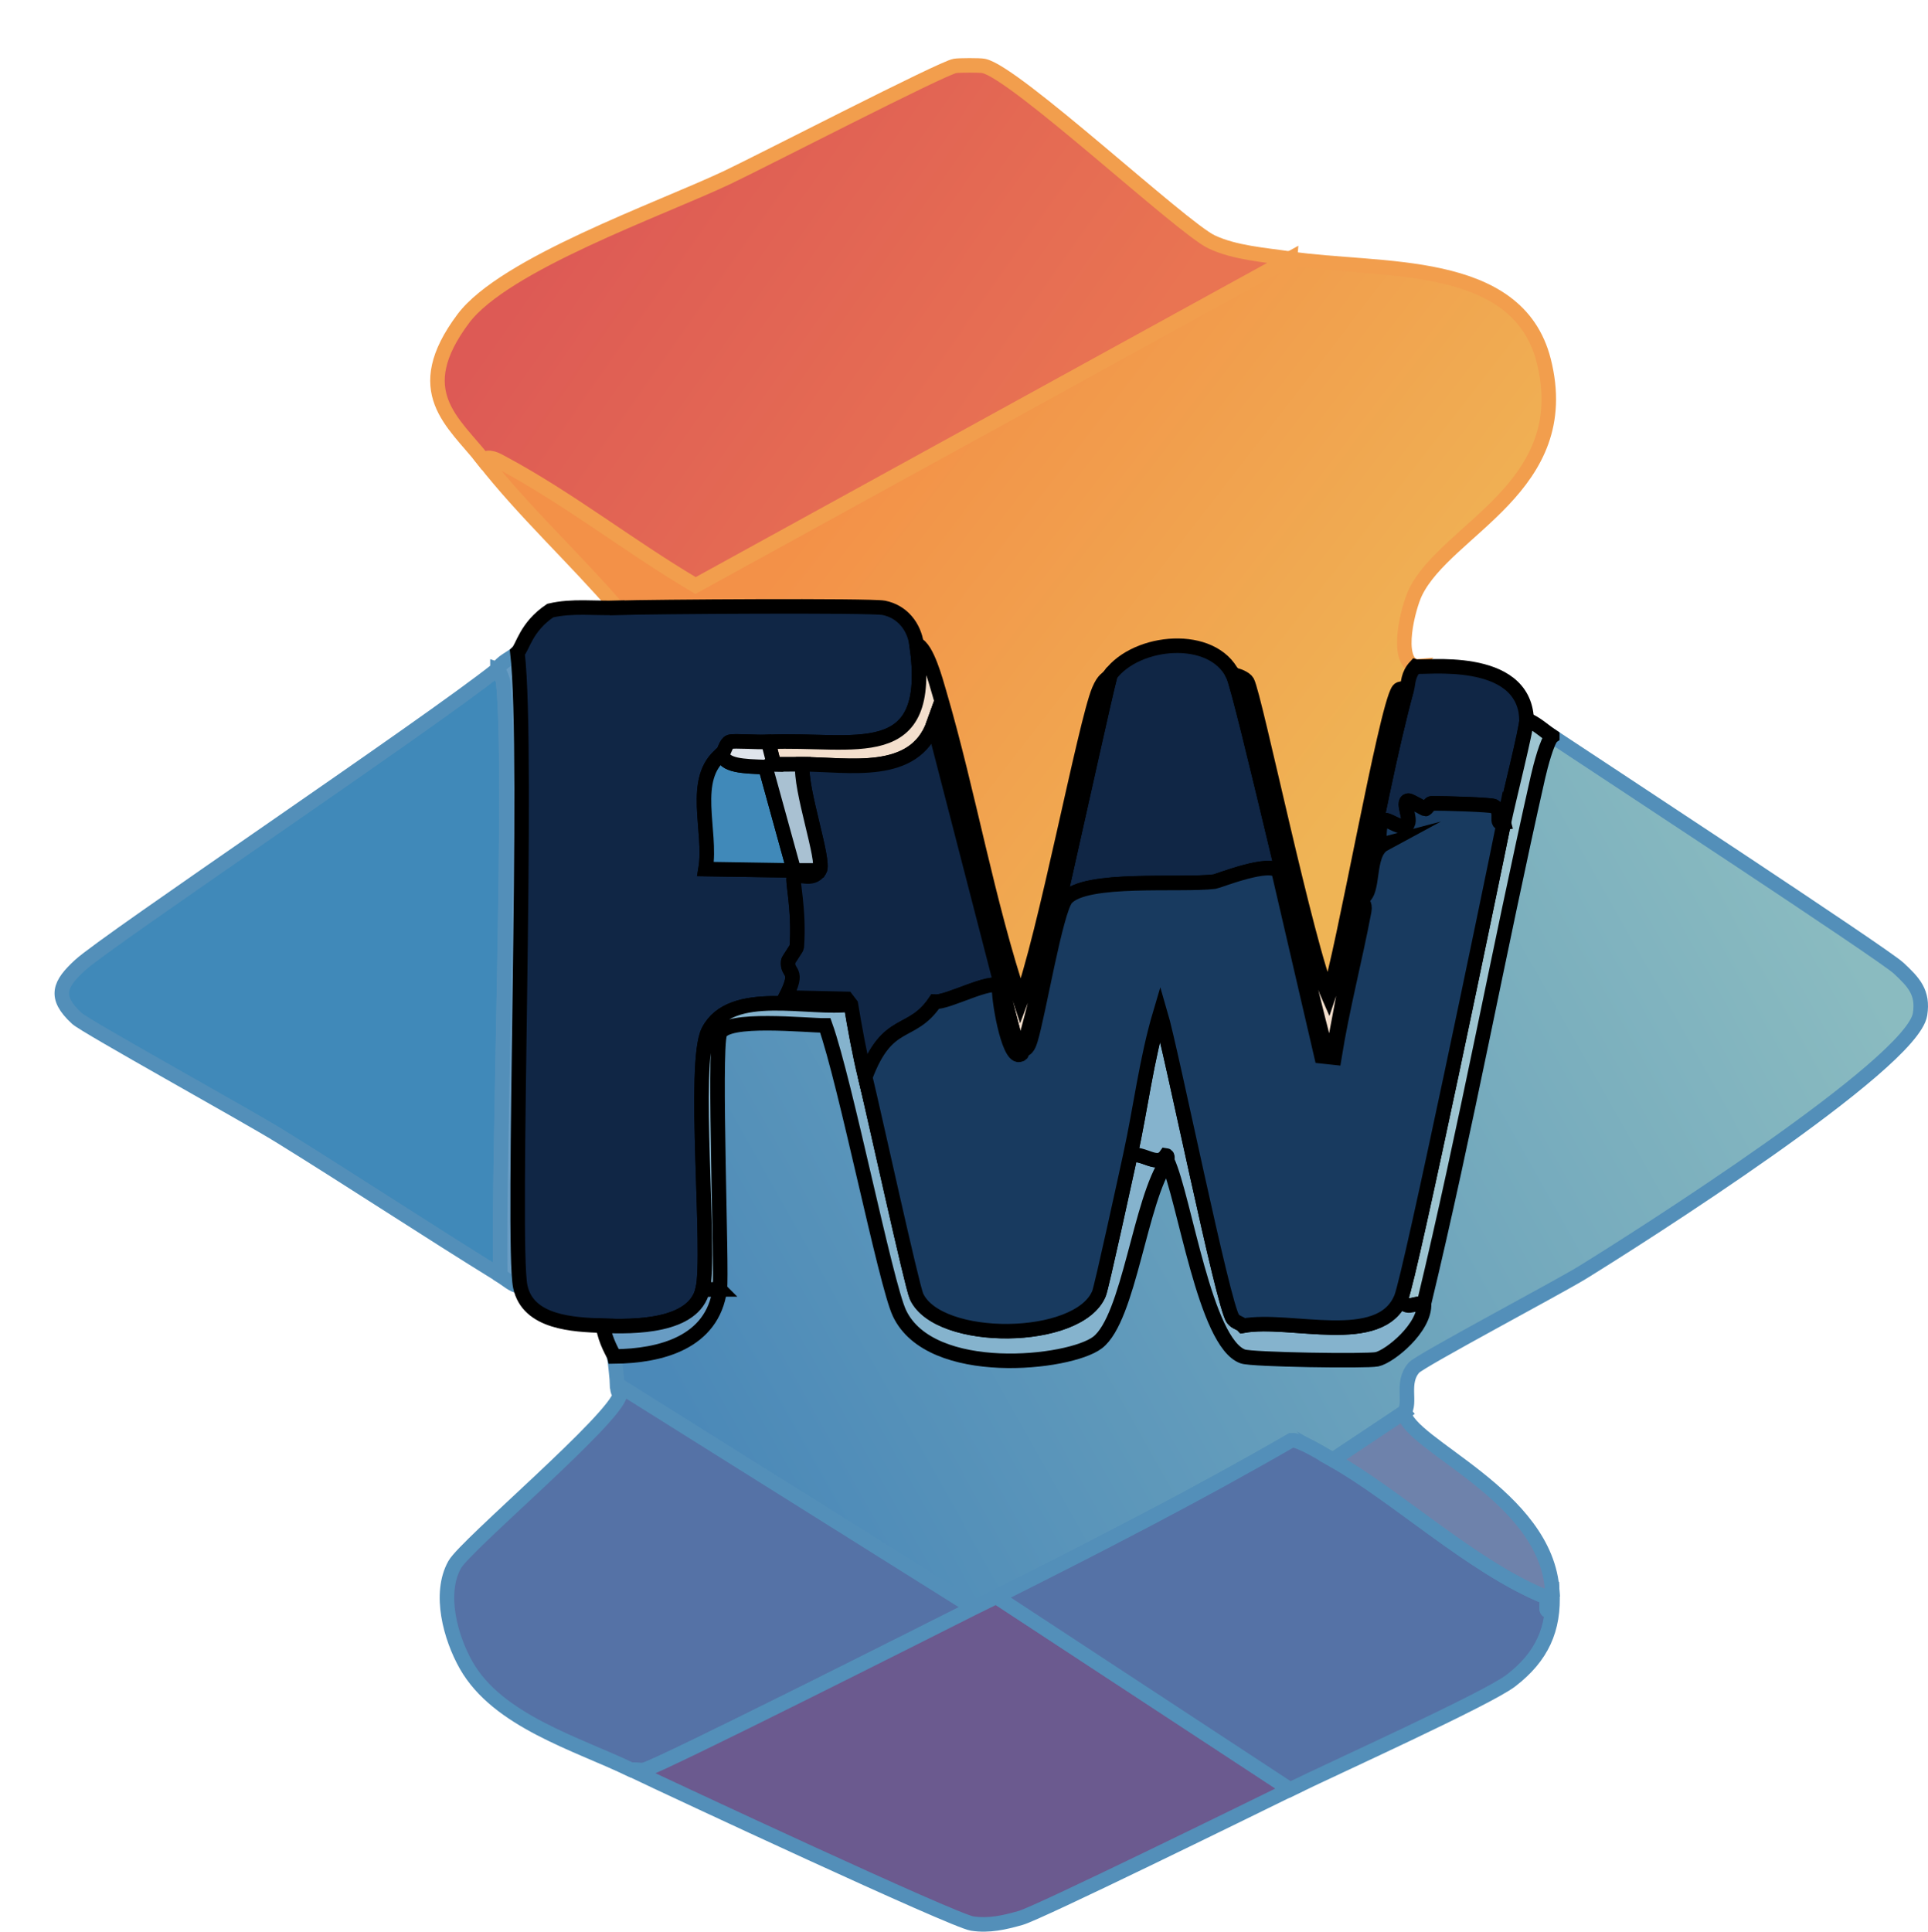 <svg id="Layer_1" data-name="Layer 1" xmlns="http://www.w3.org/2000/svg" xmlns:xlink="http://www.w3.org/1999/xlink" viewBox="0 0 531.02 531.99">
  <defs>
    <style>
      .cls-1 {
        fill: #dfe4eb;
      }

      .cls-1, .cls-2, .cls-3, .cls-4, .cls-5, .cls-6, .cls-7, .cls-8, .cls-9, .cls-10, .cls-11, .cls-12, .cls-13, .cls-14, .cls-15, .cls-16, .cls-17 {
        stroke-miterlimit: 10;
        stroke-width: 4px;
      }

      .cls-1, .cls-2, .cls-5, .cls-7, .cls-9, .cls-11, .cls-12, .cls-13, .cls-15 {
        stroke: #000;
      }

      .cls-2, .cls-3 {
        fill: #689cc3;
      }

      .cls-3, .cls-4, .cls-6, .cls-8, .cls-10, .cls-17 {
        stroke: #538fb9;
      }

      .cls-4 {
        fill: #6b5a8f;
      }

      .cls-5 {
        fill: #183a5f;
      }

      .cls-6 {
        fill: url(#linear-gradient-3);
      }

      .cls-7 {
        fill: #a9c1d2;
      }

      .cls-8 {
        fill: #6e82ab;
      }

      .cls-9 {
        fill: #9dc5d1;
      }

      .cls-10 {
        fill: #5572a6;
      }

      .cls-11 {
        fill: #85b3cd;
      }

      .cls-12 {
        fill: #f3dfcd;
      }

      .cls-13 {
        fill: #102645;
      }

      .cls-14 {
        fill: url(#linear-gradient-2);
      }

      .cls-14, .cls-16 {
        stroke: #f29e4d;
      }

      .cls-15, .cls-17 {
        fill: #4089b9;
      }

      .cls-16 {
        fill: url(#linear-gradient);
      }
    </style>
    <linearGradient id="linear-gradient" x1="429.21" y1="195.72" x2="693.12" y2="400.35" gradientTransform="translate(38.49 8.24) scale(.5)" gradientUnits="userSpaceOnUse">
      <stop offset="0" stop-color="#f39148"/>
      <stop offset="1" stop-color="#efb455"/>
    </linearGradient>
    <linearGradient id="linear-gradient-2" x1="258.98" y1="74.16" x2="502.18" y2="245.15" gradientTransform="translate(38.49 8.24) scale(.5)" gradientUnits="userSpaceOnUse">
      <stop offset="0" stop-color="#dd5a55"/>
      <stop offset="1" stop-color="#e97452"/>
    </linearGradient>
    <linearGradient id="linear-gradient-3" x1="903.36" y1="436.11" x2="307.1" y2="772.3" gradientTransform="translate(38.49 8.24) scale(.5)" gradientUnits="userSpaceOnUse">
      <stop offset="0" stop-color="#8abbc0"/>
      <stop offset="1" stop-color="#4b89b8"/>
    </linearGradient>
  </defs>
  <g>
    <path class="cls-16" d="m389.85,183.55c-2.15,2.33-1.92,4.58-2.36,6.15-.76.08-1.87-.32-2.36.38-3.5,5.09-15.32,72.82-19.24,84.24-5.91-13.28-20.25-82.6-22.38-86.55-.5-.94-2.74-1.91-3.93-1.92-5.62-11.62-26.51-9.73-33.76,0-.94,1.26-1.78,1.02-3.14,4.23-3.8,9.01-14.96,68.3-21.59,85.78-9.3-27.82-14.16-56.93-22.38-85.01-1.02-3.48-3.4-12.43-6.28-13.46-.68-4.72-3.83-8.98-9.03-10-3.6-.71-64.41-.31-73.42,0-11.97-13.89-25.57-26.32-36.9-40.78,1.65-1.24,3.72.03,5.1.77,18.5,9.89,35.34,23.21,53.39,33.85q81.86-45.01,163.72-90.01c24.63,3.67,62.62-.51,69.88,28.08,8.87,34.91-26.8,46.27-35.33,63.86-1.91,3.94-5.81,18.62,0,20.39Z"/>
    <path class="cls-14" d="m355.3,71.23q-81.86,45.01-163.72,90.01c-18.06-10.64-34.89-23.96-53.39-33.85-1.38-.74-3.45-2.01-5.1-.77-8.19-10.45-20.58-18.7-5.5-38.85,11.27-15.05,54.02-30.07,72.63-38.85,8.91-4.2,59.35-30.24,62.82-30.77,1.24-.19,6.77-.21,7.85,0,8.65,1.68,54.55,44.56,62.82,48.47,6.41,3.03,14.64,3.58,21.59,4.62Z"/>
  </g>
  <g>
    <path class="cls-6" d="m386.71,388.97q-9.82,6.54-19.63,13.08c-2.36-1.32-9.2-5.63-11.39-5.39-26.53,15.32-53.87,29.33-81.27,43.08-2.07,1.04-4.2,2.03-6.28,3.08q-49.08-30.77-98.15-61.55c0-.77-.69-7.3-.79-7.69,12.68-.12,27.03-3.78,29.05-18.46.66-4.8-1.7-65.47,0-70.39,1.62-4.7,23.96-2.27,29.05-2.31,5.59,15.68,16.57,71.11,20.42,79.24,8.57,18.15,46.88,13.98,54.57,8.08,8.72-6.69,11.7-39.38,19.24-50.01,4.76,10.41,10.35,50.2,20.81,53.85,2.56.89,34.05,1.37,36.9.77,3.58-.75,13.39-8.79,12.96-15.39,11.57-48.1,20.51-96.79,31.41-145.02.63-2.79,2.53-10.16,3.93-11.16,12.88,8.54,91.22,59.95,95.4,63.86,4.16,3.88,6.83,6.67,5.89,12.69-2.14,13.74-77.8,61.77-93.05,71.16-6.54,4.03-44.56,24.19-46.33,26.16-3.67,4.07-.65,9.82-2.75,12.31Z"/>
    <path class="cls-10" d="m268.14,442.82c-12.24,6.16-85.81,43.28-90.69,44.62-.87.24-2.43-.16-3.53,0-15.19-7.25-36.85-13.53-45.54-28.85-4.29-7.57-7.64-19.7-3.14-27.7,3.06-5.44,44.59-40.43,45.54-46.93.02-.14-.79-.03-.79-2.69q49.08,30.77,98.15,61.55Z"/>
    <g>
      <path class="cls-4" d="m274.42,439.74q40.44,26.54,80.88,53.08c-11.55,5.66-69.2,33.98-74.2,35.39-4.46,1.26-8.64,2.25-13.35,1.54-5.1-.77-82.44-36.88-93.83-42.31,1.1-.16,2.66.24,3.53,0,4.89-1.34,78.45-38.46,90.69-44.62,2.08-1.05,4.21-2.04,6.28-3.08Z"/>
      <g>
        <path class="cls-10" d="m367.08,402.05c17.17,9.56,38.54,29.59,58.5,37.7.93.9-.1,3.84.79,3.85,1.06,0-.52-4.91,1.18-5.39.59,10.51-2.93,18.1-11.39,24.62-6.49,5-48.97,24.18-60.85,30q-40.44-26.54-80.88-53.08c27.4-13.75,54.74-27.76,81.27-43.08,2.18-.25,9.02,4.07,11.39,5.39Z"/>
        <path class="cls-8" d="m386.71,388.97c1.02,8.99,39.33,22.75,40.83,49.24-1.7.47-.12,5.39-1.18,5.39-.88,0,.15-2.94-.79-3.85-19.96-8.11-41.33-28.14-58.5-37.7q9.82-6.54,19.63-13.08Z"/>
      </g>
    </g>
    <g>
      <path class="cls-17" d="m137.01,184.32c.53.18,1.55,3.27,1.57,3.46,2.61,24.32-1.37,128.42-.79,163.49-20.42-12.62-40.45-25.85-60.85-38.47-9.04-5.59-53.32-30.08-55.75-32.31-6.51-5.97-4.74-9.5.79-14.62,7.37-6.82,96.13-66.42,115.03-81.55Z"/>
      <path class="cls-3" d="m143.29,354.35c-2.1-.34-3.78-2.01-5.5-3.08-.59-35.07,3.39-139.17.79-163.49-.02-.19-1.04-3.28-1.57-3.46,1.18-2.22,3.78-2.97,5.5-4.62,3.26,27.68-1.7,162.78.79,174.64Z"/>
    </g>
  </g>
  <g>
    <path class="cls-13" d="m169.99,167.4c9.01-.31,69.82-.71,73.42,0,5.2,1.02,8.35,5.28,9.03,10,4.94,34.02-17.08,25.86-40.83,26.93-3.3.15-9.35-.38-10.6,0-1,.3-1.53,2.74-1.96,3.08-9.13,6.96-2.95,21.32-4.71,31.93q12.17.19,24.34.38h7.07c-2.09,3.34-5.98.42-7.07,1.92-.57.79,1.55,8.84.79,19.23-.02.23-2.32,3.57-2.36,3.85-.46,3.83,3.39,1.93-.79,10q8.44.19,16.88.38l1.18,1.54c-11.56,1.55-33-4.83-39.26,7.31-4.5,8.74.73,61.12-1.57,71.16-2.4,10.46-19.15,10.32-27.48,10-8.05-.3-20.67-.75-22.77-10.77-2.49-11.86,2.48-146.96-.79-174.64,1.51-1.44,2.26-6.96,9.03-11.54,6.08-1.43,12.3-.56,18.45-.77Z"/>
    <path class="cls-13" d="m420.47,198.17c.09,2.22-5.15,22.87-6.28,28.47-2.92.56.08-3.06-2.75-4.62-.75-.42-13.49-.85-17.27-.77-.31,0-1.26,1.53-1.57,1.54-.26.01-4.15-2.36-4.71-2.31-2.1.19,1.57,6.09-.79,6.92-2.35.83-5.41-2.78-6.67-1.15-.22.28-1.42,6.73.79,6.15-4.98,2.7-2.39,13.68-6.28,15,3.21-16.56,8.27-42.18,12.56-57.7.44-1.58.2-3.82,2.36-6.15,1.82.55,29.9-3.6,30.62,14.62Z"/>
    <path class="cls-9" d="m427.54,202.79c-1.4,1-3.29,8.36-3.93,11.16-10.9,48.23-19.84,96.92-31.41,145.02-3.38-.09-4.96,2.15-6.28-1.54,2.54-6.2,24.88-114,28.27-130.79,1.13-5.6,6.37-26.25,6.28-28.47,2.68,1.05,4.73,3.07,7.07,4.62Z"/>
    <path class="cls-2" d="m198.26,355.12c-2.03,14.69-16.37,18.34-29.05,18.46-.1-.44-2.49-4.08-3.14-8.46,8.33.32,25.09.46,27.48-10h4.71Z"/>
    <path class="cls-11" d="m234.38,276.64c1.11,6.67,2.33,13.44,3.93,20,2.31,9.49,12.83,57.57,14.13,60.39,5.98,12.98,44.61,12.78,50.25-.77.75-1.81,7.36-32.27,8.64-38.08,3.6-.99,7.36,3.48,9.82,0,.68.09.24,1.2.39,1.54-7.54,10.63-10.52,43.32-19.24,50.01-7.69,5.9-46,10.08-54.57-8.08-3.84-8.14-14.82-63.56-20.42-79.24-5.09.04-27.43-2.4-29.05,2.31-1.7,4.93.66,65.6,0,70.39h-4.71c2.3-10.04-2.93-62.43,1.57-71.16,6.26-12.14,27.7-5.75,39.26-7.31Z"/>
    <path class="cls-11" d="m385.92,357.42c1.32,3.69,2.91,1.44,6.28,1.54.44,6.6-9.38,14.63-12.96,15.39-2.85.6-34.35.12-36.9-.77-10.46-3.65-16.05-43.44-20.81-53.85-.15-.34.29-1.45-.39-1.54-2.45,3.48-6.22-.99-9.82,0,2.86-13.04,4.43-26.39,8.24-39.24,3.11,10.56,17.32,80.83,20.02,84.24.92,1.16,1.9,1.02,2.75,1.92,13.13-2.39,37.84,6.3,43.58-7.69Z"/>
    <path class="cls-13" d="m339.59,185.86c2.34,4.85,21.33,88.43,25.91,104.25h1.57q3.93-20.96,7.85-41.93c-.03.14,1.19.55.79,2.69-2.56,13.47-6.07,26.83-8.24,40.39l-3.53-.38q-5.89-25.39-11.78-50.78c-2.01-3.37-16.69,2.58-17.67,2.69-9.46,1.14-35.57-1.39-40.83,4.62-2.88,3.29-7.7,31.95-9.82,38.85-.28.92-.93,3.16-2.36,2.69,2.78-4.54,20.72-88.95,24.34-103.09,7.25-9.73,28.15-11.62,33.76,0Z"/>
    <path class="cls-12" d="m305.83,185.86c-3.62,14.14-21.57,98.55-24.34,103.09-.3.49.55,1.28-.79,1.54q-11.78-45.58-23.56-91.17c-5.29,14.92-23.42,11.18-36.12,11.16-2.61,0-5.24.06-7.85,0l-1.57-6.15c23.75-1.07,45.77,7.1,40.83-26.93,2.88,1.03,5.26,9.98,6.28,13.46,8.22,28.08,13.08,57.19,22.38,85.01,6.63-17.48,17.79-76.78,21.59-85.78,1.36-3.21,2.2-2.97,3.14-4.23Z"/>
    <path class="cls-12" d="m387.49,189.71c-4.29,15.52-9.36,41.14-12.56,57.7-.05.25.05.52,0,.77q-3.93,20.96-7.85,41.93h-1.57c-4.58-15.81-23.57-99.4-25.91-104.25,1.18,0,3.42.99,3.93,1.92,2.12,3.95,16.47,73.27,22.38,86.55,3.92-11.42,15.73-79.15,19.24-84.24.49-.71,1.6-.31,2.36-.38Z"/>
    <path class="cls-13" d="m280.7,290.49c-3.11.59-5.87-16.07-5.5-18.85-2.11-2.12-14.18,4.51-17.67,4.23-6.64,9.79-13.04,4.16-19.24,20.77-1.6-6.57-2.82-13.34-3.93-20l-1.18-1.54q-8.44-.19-16.88-.38c4.17-8.07.33-6.18.79-10,.03-.28,2.34-3.62,2.36-3.85.77-10.39-1.35-18.45-.79-19.23,1.09-1.51,4.98,1.41,7.07-1.92,1.58-2.52-5.55-22.62-4.71-29.23,12.7.02,30.83,3.76,36.12-11.16q11.78,45.58,23.56,91.17Z"/>
    <g>
      <g>
        <path class="cls-15" d="m210.82,211.25q3.93,14.23,7.85,28.47-12.17-.19-24.34-.38c1.77-10.61-4.42-24.97,4.71-31.93-.03,3.56,6.07,3.64,11.78,3.85Z"/>
        <path class="cls-7" d="m213.18,210.48c2.61.06,5.24,0,7.85,0-.84,6.62,6.29,26.71,4.71,29.23h-7.07q-3.93-14.23-7.85-28.47c.62.02.69-.81,2.36-.77Z"/>
      </g>
      <path class="cls-1" d="m211.6,204.33l1.57,6.15c-1.67-.04-1.74.79-2.36.77-5.7-.21-11.81-.28-11.78-3.85.44-.33.97-2.77,1.96-3.08,1.25-.38,7.3.15,10.6,0Z"/>
    </g>
    <path class="cls-5" d="m414.19,226.64c-3.39,16.79-25.72,124.59-28.27,130.79-5.74,14-30.45,5.3-43.58,7.69-.85-.9-1.83-.77-2.75-1.92-2.71-3.42-16.91-73.68-20.02-84.24-3.82,12.85-5.39,26.2-8.24,39.24-1.27,5.81-7.89,36.28-8.64,38.08-5.64,13.55-44.27,13.75-50.25.77-1.3-2.82-11.82-50.9-14.13-60.39,6.19-16.61,12.6-10.99,19.24-20.77,3.49.28,15.55-6.36,17.67-4.23-.37,2.78,2.39,19.44,5.5,18.85,1.34-.25.48-1.05.79-1.54,1.43.46,2.07-1.77,2.36-2.69,2.12-6.9,6.93-35.56,9.82-38.85,5.26-6.01,31.37-3.47,40.83-4.62.97-.12,15.65-6.07,17.67-2.69q5.89,25.39,11.78,50.78l3.53.38c2.17-13.56,5.69-26.92,8.24-40.39.41-2.14-.81-2.56-.79-2.69.05-.25-.05-.52,0-.77,3.89-1.32,1.3-12.31,6.28-15-2.21.58-1.01-5.87-.79-6.15,1.26-1.62,4.33,1.99,6.67,1.15,2.36-.84-1.32-6.73.79-6.92.56-.05,4.45,2.32,4.71,2.31.31-.01,1.26-1.53,1.57-1.54,3.78-.08,16.52.35,17.27.77,2.83,1.56-.18,5.18,2.75,4.62Z"/>
  </g>
</svg>